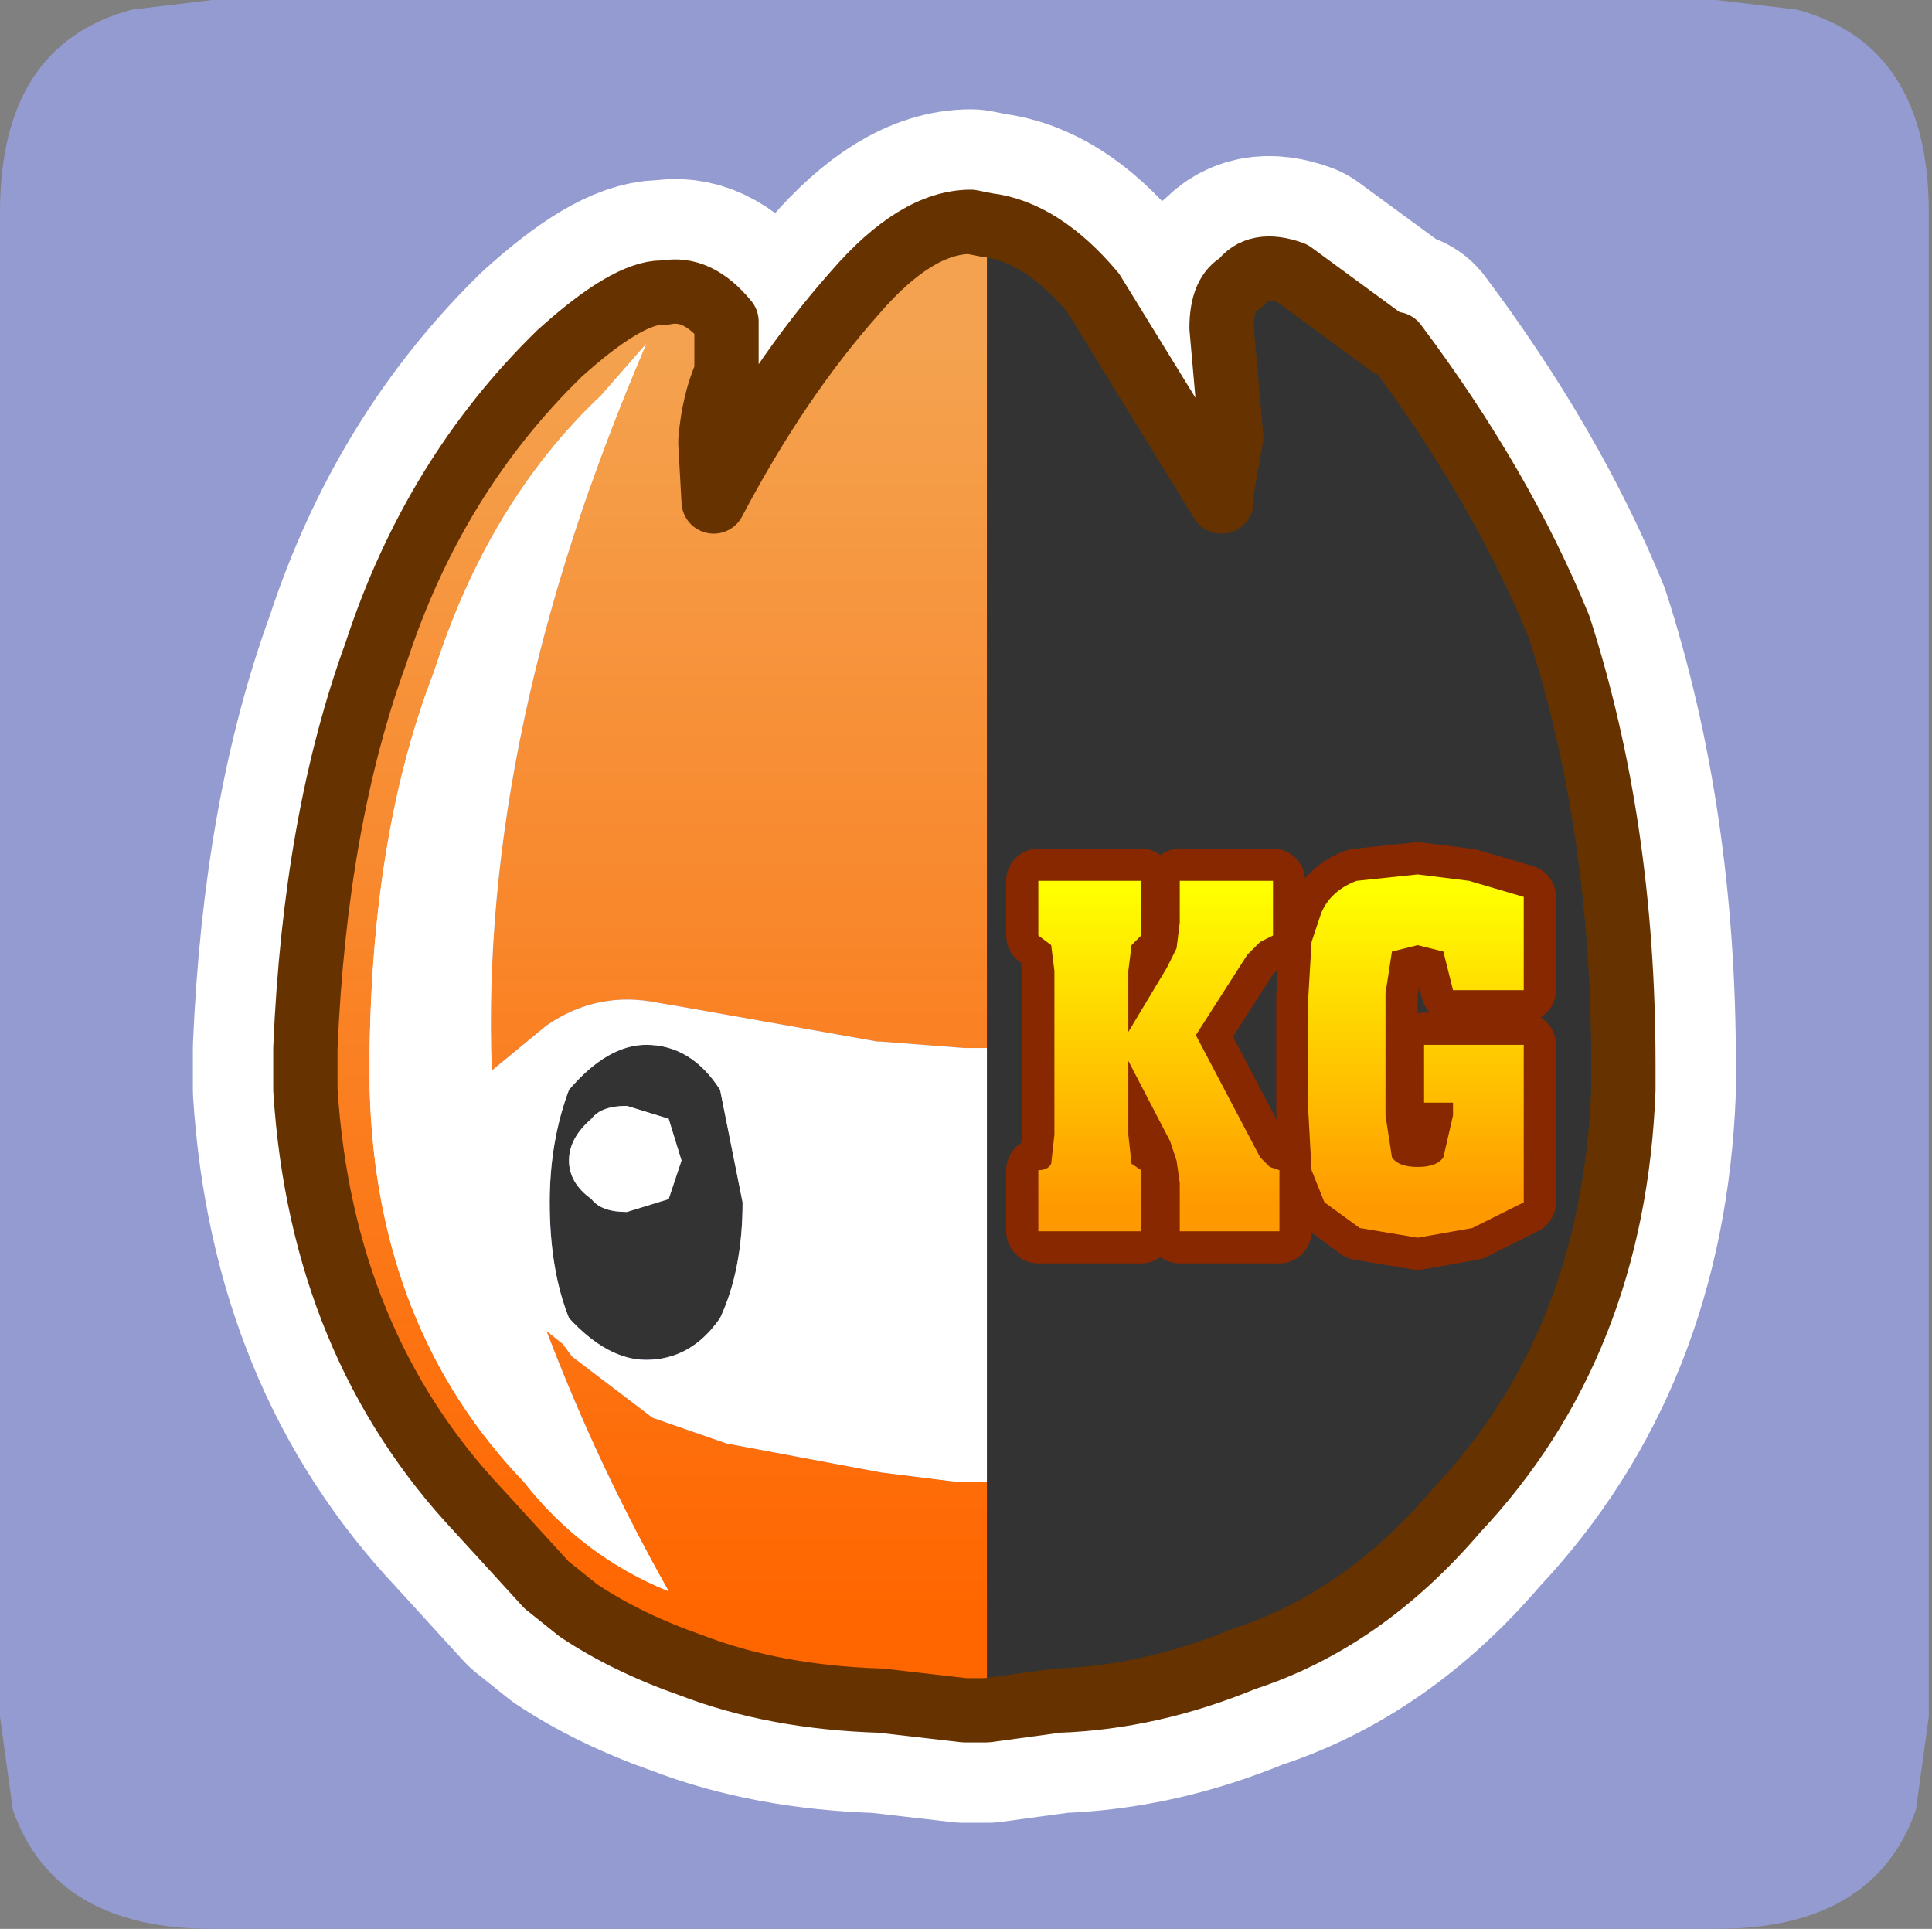 <?xml version="1.0" encoding="UTF-8" standalone="no"?>
<svg xmlns:ffdec="https://www.free-decompiler.com/flash" xmlns:xlink="http://www.w3.org/1999/xlink" ffdec:objectType="frame" height="30.0px" width="30.05px" xmlns="http://www.w3.org/2000/svg">
  <rect width="100%" height="100%" fill="#808080" stroke="none"/>
  <g transform="matrix(1.0, 0.0, 0.0, 1.0, 0.05, 0.0)">
    <use ffdec:characterId="1" height="30.0" transform="matrix(1.0, 0.0, 0.0, 1.0, 0.0, 0.0)" width="30.0" xlink:href="#shape0"/>
    <use ffdec:characterId="3" height="30.0" transform="matrix(1.0, 0.0, 0.0, 1.0, -0.05, 0.0)" width="30.0" xlink:href="#sprite0"/>
  </g>
  <defs>
    <g id="shape0" transform="matrix(1.0, 0.0, 0.0, 1.0, 0.0, 0.0)">
      <path d="M0.0 0.0 L30.0 0.0 30.0 30.0 0.0 30.0 0.0 0.0" fill="#33cc66" fill-opacity="0.0" fill-rule="evenodd" stroke="none"/>
    </g>
    <g id="sprite0" transform="matrix(1.0, 0.0, 0.0, 1.0, 0.0, 30.0)">
      <use ffdec:characterId="2" height="30.0" transform="matrix(1.0, 0.0, 0.0, 1.0, 0.0, -30.0)" width="30.0" xlink:href="#shape1"/>
    </g>
    <g id="shape1" transform="matrix(1.0, 0.0, 0.0, 1.0, 0.0, 30.0)">
      <path d="M27.95 -29.85 Q30.0 -29.3 30.0 -26.7 L30.0 -3.3 29.8 -1.85 Q29.15 0.0 26.7 0.0 L3.3 0.0 Q0.85 0.0 0.2 -1.85 L0.0 -3.3 0.0 -26.7 Q0.0 -29.3 2.05 -29.85 L3.3 -30.0 26.7 -30.0 27.95 -29.85" fill="#949bd0" fill-rule="evenodd" stroke="none"/>
      <path d="M15.1 -26.55 Q14.25 -26.55 13.3 -25.45 12.1 -24.1 11.1 -22.2 L11.05 -23.1 11.05 -23.15 Q11.1 -23.75 11.3 -24.2 L11.3 -25.0 Q10.85 -25.55 10.35 -25.45 L10.3 -25.45 Q9.75 -25.45 8.7 -24.5 6.75 -22.6 5.85 -19.85 4.9 -17.25 4.75 -13.7 L4.75 -13.05 Q5.0 -9.1 7.45 -6.5 L8.5 -5.35 9.0 -4.95 Q9.75 -4.45 10.75 -4.1 12.05 -3.6 13.7 -3.55 L15.0 -3.4 15.35 -3.4 16.45 -3.55 Q17.9 -3.6 19.35 -4.2 21.2 -4.8 22.65 -6.5 25.1 -9.1 25.25 -13.05 L25.25 -13.45 Q25.25 -17.15 24.25 -20.25 23.35 -22.45 21.7 -24.65 L21.6 -24.65 20.1 -25.75 Q19.55 -25.95 19.3 -25.6 19.0 -25.45 19.0 -24.9 L19.15 -23.2 19.0 -22.35 19.0 -22.2 17.0 -25.45 Q16.2 -26.4 15.35 -26.5 L15.1 -26.55 Z" fill="none" stroke="#ffffff" stroke-linecap="round" stroke-linejoin="round" stroke-width="3.5"/>
      <path d="M9.0 -4.95 L8.5 -5.35 7.45 -6.5 Q5.0 -9.1 4.75 -13.05 L4.75 -13.7 Q4.9 -17.25 5.85 -19.85 6.75 -22.6 8.7 -24.5 9.75 -25.45 10.3 -25.45 L10.35 -25.45 Q10.85 -25.55 11.3 -25.0 L11.3 -24.2 Q11.1 -23.75 11.05 -23.15 L11.05 -23.1 11.1 -22.2 Q12.1 -24.1 13.3 -25.45 14.25 -26.55 15.1 -26.55 L15.35 -26.5 15.35 -13.7 15.0 -13.7 13.7 -13.8 13.65 -13.8 10.55 -14.35 10.25 -14.4 Q9.3 -14.6 8.5 -14.05 L7.65 -13.35 Q7.45 -18.6 10.05 -24.65 L9.35 -23.85 Q7.6 -22.2 6.75 -19.55 5.8 -17.1 5.75 -13.7 L5.75 -13.05 Q5.85 -9.35 8.15 -6.95 9.05 -5.8 10.4 -5.25 9.3 -7.2 8.5 -9.3 L8.75 -9.1 8.9 -8.9 10.15 -7.95 11.3 -7.55 13.7 -7.1 14.9 -6.95 15.25 -6.95 15.35 -6.95 15.35 -3.4 15.0 -3.4 13.7 -3.55 Q12.05 -3.6 10.75 -4.1 L10.75 -4.2 Q9.8 -4.45 9.0 -4.95" fill="url(#gradient0)" fill-rule="evenodd" stroke="none"/>
      <path d="M15.35 -3.4 L15.35 -6.95 15.35 -13.7 15.35 -26.5 Q16.2 -26.4 17.0 -25.45 L19.0 -22.2 19.0 -22.35 19.15 -23.2 19.0 -24.9 Q19.0 -25.45 19.3 -25.6 19.55 -25.95 20.1 -25.75 L21.6 -24.65 21.7 -24.65 Q23.35 -22.45 24.25 -20.25 25.25 -17.15 25.25 -13.45 L25.25 -13.05 Q25.1 -9.1 22.65 -6.5 21.2 -4.8 19.35 -4.2 17.9 -3.6 16.45 -3.55 L15.35 -3.4 M10.05 -13.75 Q10.75 -13.75 11.2 -13.05 L11.55 -11.3 Q11.55 -10.25 11.2 -9.5 10.75 -8.85 10.05 -8.85 9.45 -8.85 8.85 -9.5 8.55 -10.25 8.55 -11.3 8.55 -12.25 8.85 -13.05 9.45 -13.75 10.05 -13.75 M9.75 -12.8 Q9.35 -12.8 9.2 -12.6 8.85 -12.3 8.85 -11.95 8.85 -11.6 9.2 -11.35 9.35 -11.15 9.75 -11.15 L10.4 -11.35 10.6 -11.95 10.4 -12.6 9.75 -12.8" fill="#333333" fill-rule="evenodd" stroke="none"/>
      <path d="M15.35 -6.95 L15.25 -6.95 14.9 -6.95 13.7 -7.1 11.3 -7.55 10.15 -7.95 8.9 -8.9 8.75 -9.1 8.5 -9.3 Q9.3 -7.2 10.4 -5.25 9.05 -5.8 8.15 -6.95 5.85 -9.35 5.75 -13.05 L5.75 -13.7 Q5.8 -17.1 6.75 -19.55 7.6 -22.2 9.35 -23.85 L10.05 -24.65 Q7.45 -18.6 7.65 -13.35 L8.5 -14.05 Q9.3 -14.6 10.25 -14.4 L10.55 -14.35 13.65 -13.8 13.7 -13.8 15.0 -13.7 15.35 -13.7 15.35 -6.95 M10.05 -13.75 Q9.45 -13.75 8.85 -13.05 8.55 -12.25 8.55 -11.3 8.55 -10.25 8.85 -9.5 9.45 -8.85 10.05 -8.85 10.75 -8.85 11.2 -9.5 11.55 -10.25 11.55 -11.3 L11.2 -13.05 Q10.75 -13.75 10.05 -13.75 M9.75 -12.8 L10.4 -12.6 10.6 -11.95 10.4 -11.35 9.75 -11.15 Q9.35 -11.15 9.2 -11.35 8.85 -11.6 8.85 -11.95 8.85 -12.3 9.2 -12.6 9.35 -12.8 9.75 -12.8" fill="#ffffff" fill-rule="evenodd" stroke="none"/>
      <path d="M15.35 -26.5 L15.1 -26.55 Q14.25 -26.55 13.3 -25.45 12.1 -24.1 11.1 -22.2 L11.05 -23.1 11.05 -23.15 Q11.1 -23.75 11.3 -24.2 L11.3 -25.0 Q10.85 -25.55 10.35 -25.45 L10.3 -25.45 Q9.75 -25.45 8.7 -24.5 6.75 -22.6 5.85 -19.85 4.9 -17.25 4.75 -13.7 L4.75 -13.05 Q5.0 -9.1 7.45 -6.5 L8.5 -5.35 9.0 -4.95 Q9.75 -4.45 10.75 -4.1 12.05 -3.6 13.7 -3.55 L15.0 -3.4 15.35 -3.4 16.45 -3.55 Q17.9 -3.6 19.35 -4.2 21.2 -4.8 22.65 -6.5 25.1 -9.1 25.25 -13.05 L25.25 -13.45 Q25.25 -17.15 24.25 -20.25 23.35 -22.45 21.7 -24.65 L21.6 -24.65 20.1 -25.75 Q19.55 -25.95 19.3 -25.6 19.0 -25.45 19.0 -24.9 L19.15 -23.2 19.0 -22.35 19.0 -22.2 17.0 -25.45 Q16.2 -26.4 15.35 -26.5 Z" fill="none" stroke="#663300" stroke-linecap="round" stroke-linejoin="round" stroke-width="1.0"/>
      <path d="M19.8 -16.3 L19.8 -15.45 19.6 -15.35 19.4 -15.15 18.6 -13.9 19.6 -12.0 19.75 -11.85 19.9 -11.8 19.9 -10.85 18.35 -10.85 18.35 -11.6 18.3 -11.95 18.2 -12.25 17.55 -13.5 17.55 -12.35 17.6 -11.9 17.75 -11.8 17.75 -10.85 16.15 -10.85 16.15 -11.8 Q16.3 -11.8 16.35 -11.9 L16.4 -12.35 16.4 -14.9 16.35 -15.3 16.15 -15.45 16.15 -16.3 17.75 -16.3 17.75 -15.45 17.6 -15.3 17.55 -14.9 17.55 -13.95 18.15 -14.95 18.3 -15.25 18.35 -15.65 18.35 -16.3 19.8 -16.3 M23.7 -16.05 L23.7 -14.6 22.6 -14.6 22.45 -15.2 22.05 -15.3 21.65 -15.2 21.55 -14.55 21.55 -12.65 21.65 -12.0 Q21.75 -11.85 22.05 -11.85 22.35 -11.85 22.45 -12.0 L22.6 -12.65 22.6 -12.85 22.15 -12.85 22.15 -13.75 23.7 -13.75 23.7 -11.3 22.9 -10.9 22.05 -10.75 21.15 -10.9 20.6 -11.3 20.4 -11.8 20.35 -12.7 20.35 -14.5 20.4 -15.35 20.55 -15.8 Q20.7 -16.15 21.1 -16.3 L22.05 -16.4 22.85 -16.3 23.7 -16.05 Z" fill="none" stroke="#872801" stroke-linecap="round" stroke-linejoin="round" stroke-width="1.0"/>
      <path d="M19.8 -16.3 L19.8 -15.45 19.6 -15.35 19.4 -15.15 18.6 -13.9 19.6 -12.0 19.75 -11.85 19.9 -11.8 19.9 -10.85 18.35 -10.85 18.35 -11.6 18.3 -11.95 18.2 -12.25 17.55 -13.5 17.55 -12.35 17.6 -11.9 17.75 -11.8 17.75 -10.85 16.15 -10.85 16.15 -11.8 Q16.3 -11.8 16.35 -11.9 L16.4 -12.35 16.4 -14.9 16.35 -15.3 16.15 -15.45 16.15 -16.3 17.75 -16.3 17.75 -15.45 17.6 -15.3 17.55 -14.9 17.55 -13.95 18.15 -14.95 18.3 -15.25 18.35 -15.65 18.35 -16.3 19.8 -16.3 M23.7 -16.05 L23.7 -14.6 22.6 -14.6 22.45 -15.2 22.05 -15.3 21.65 -15.2 21.55 -14.55 21.55 -12.65 21.65 -12.0 Q21.75 -11.85 22.05 -11.85 22.35 -11.85 22.45 -12.0 L22.6 -12.65 22.6 -12.85 22.15 -12.85 22.15 -13.75 23.7 -13.75 23.7 -11.3 22.9 -10.9 22.05 -10.75 21.15 -10.9 20.6 -11.3 20.4 -11.8 20.35 -12.7 20.35 -14.5 20.4 -15.35 20.55 -15.8 Q20.7 -16.15 21.1 -16.3 L22.05 -16.4 22.85 -16.3 23.7 -16.05" fill="url(#gradient1)" fill-rule="evenodd" stroke="none"/>
    </g>
    <linearGradient gradientTransform="matrix(0.0, 0.012, -0.013, 0.0, 15.0, -14.75)" gradientUnits="userSpaceOnUse" id="gradient0" spreadMethod="pad" x1="-819.2" x2="819.2">
      <stop offset="0.0" stop-color="#f4a24f"/>
      <stop offset="1.0" stop-color="#ff6600"/>
    </linearGradient>
    <linearGradient gradientTransform="matrix(0.0, -0.003, 0.005, 0.0, 19.9, -13.7)" gradientUnits="userSpaceOnUse" id="gradient1" spreadMethod="pad" x1="-819.2" x2="819.2">
      <stop offset="0.0" stop-color="#ff9900"/>
      <stop offset="1.0" stop-color="#ffff00"/>
    </linearGradient>
  </defs>
</svg>
